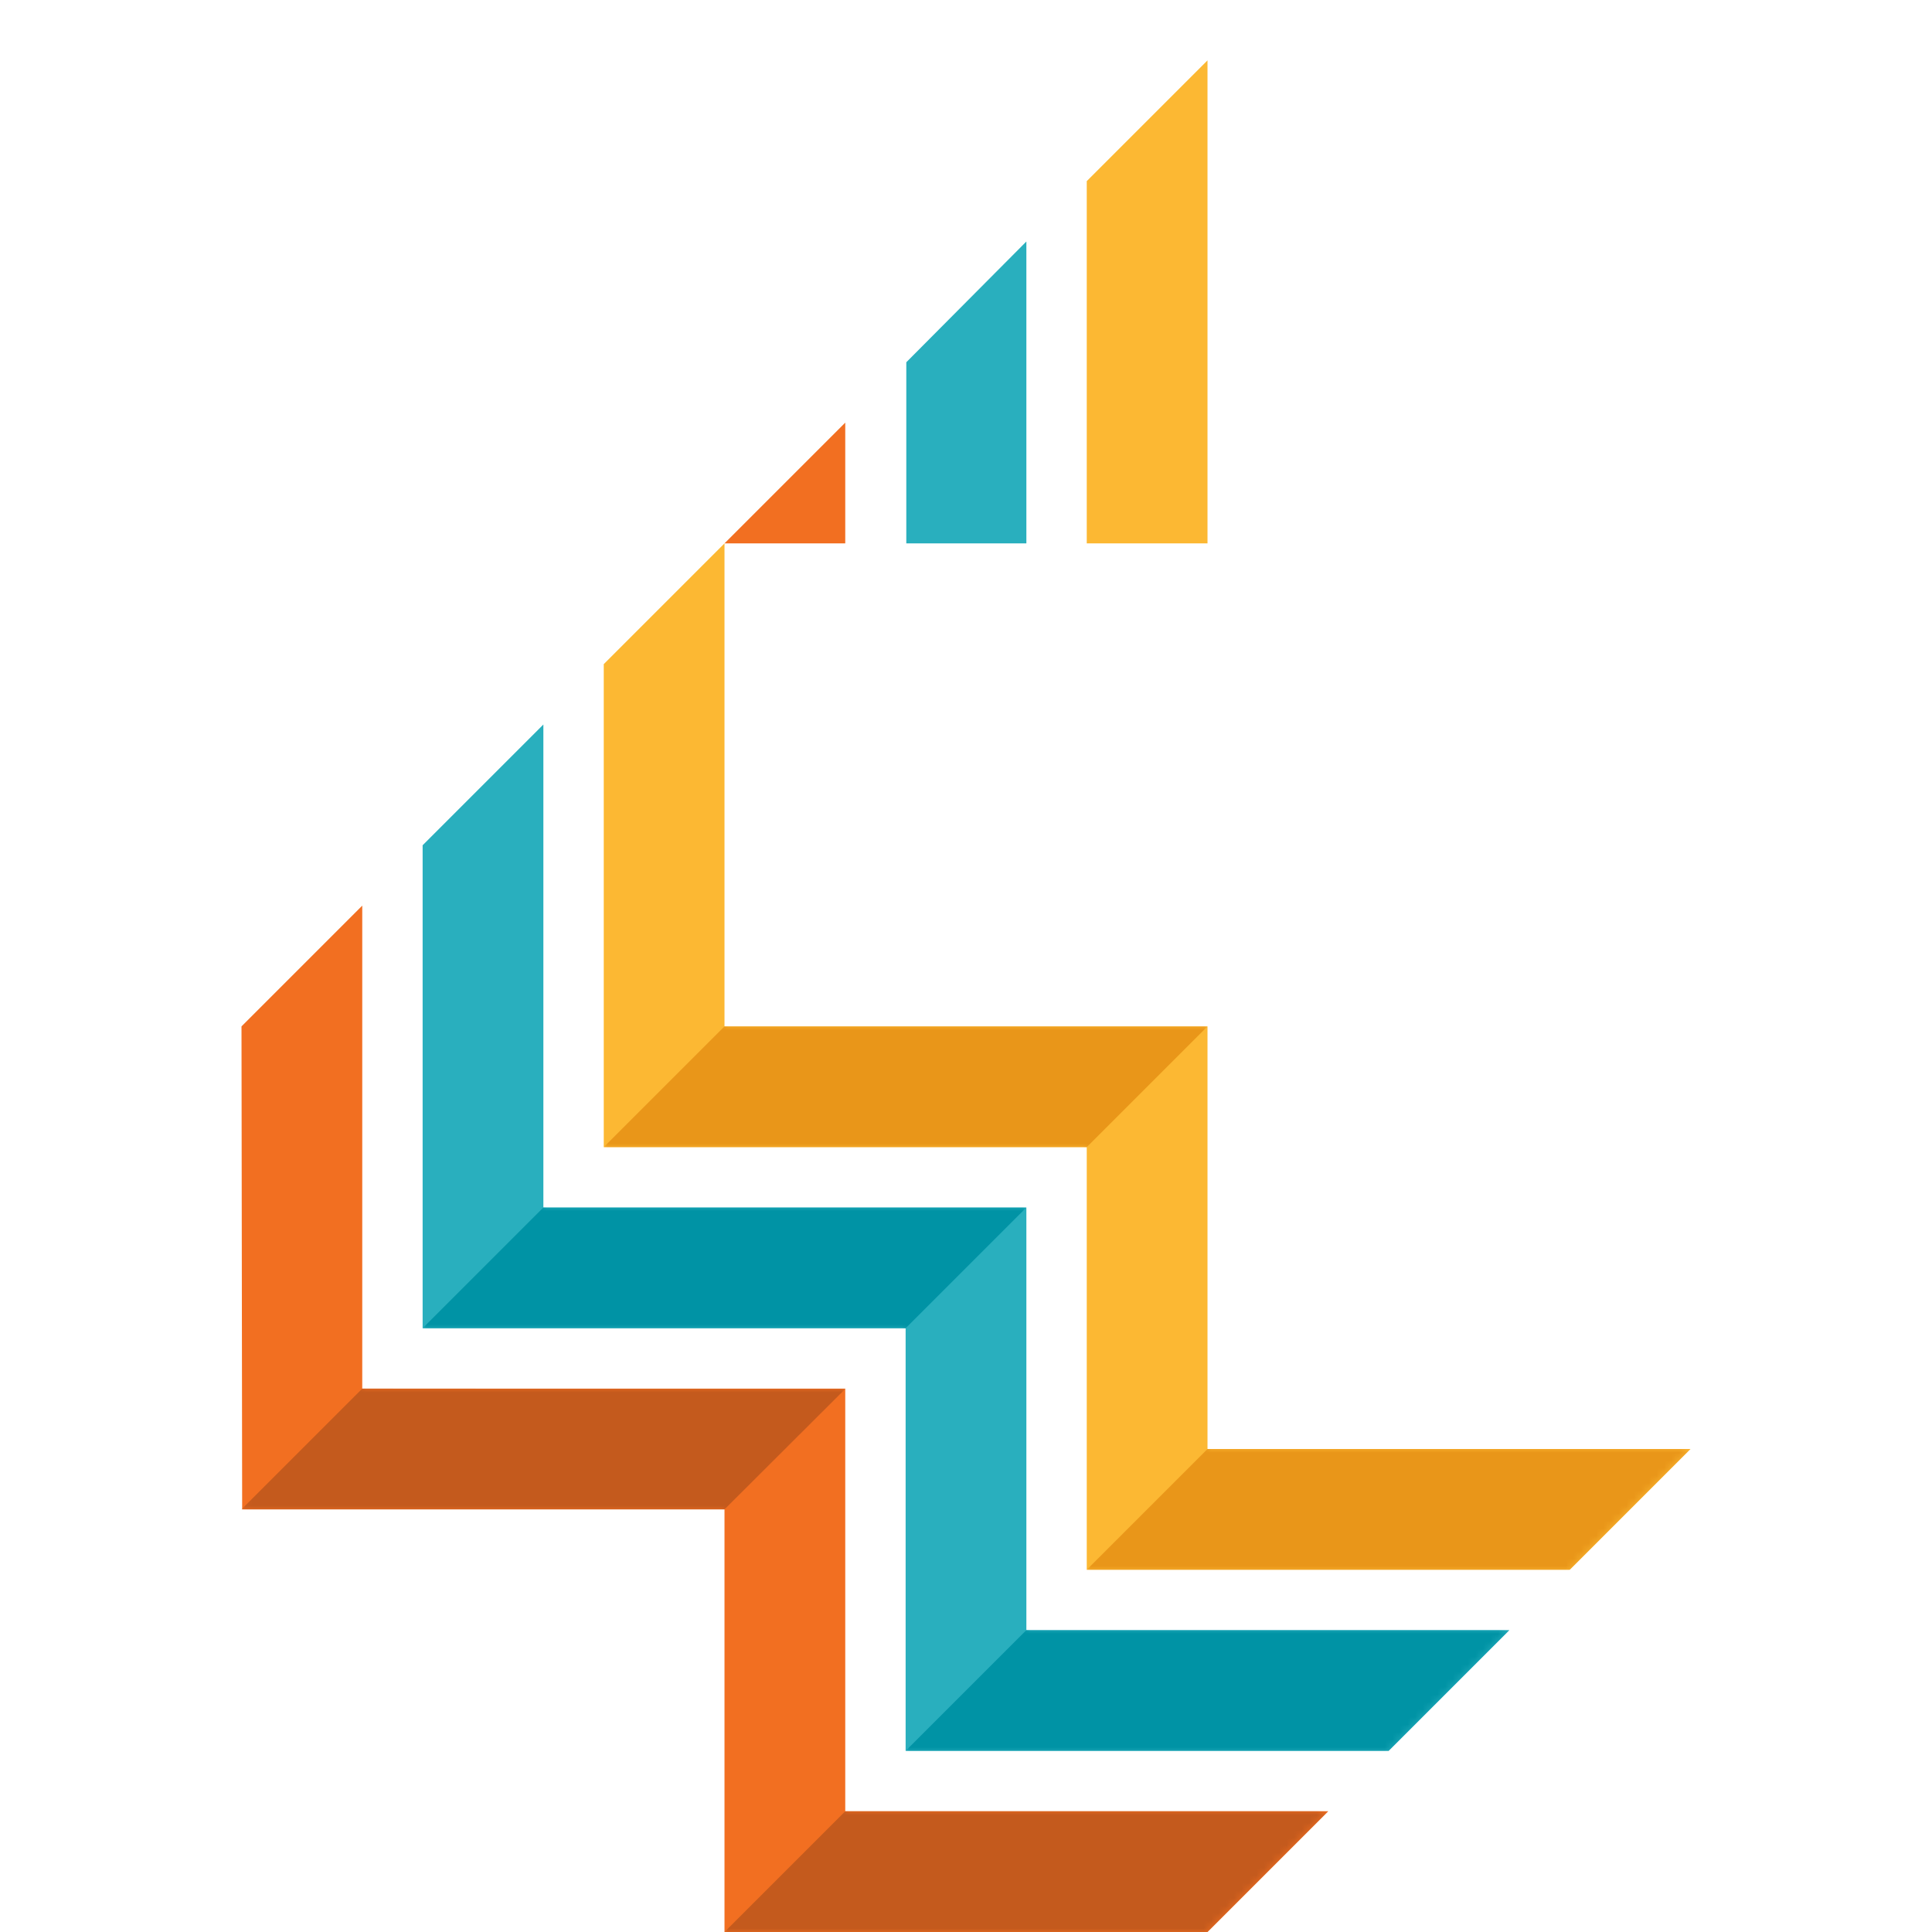 <?xml version="1.0" encoding="UTF-8"?>
<svg width="256px" height="256px" viewBox="0 0 256 256" version="1.1" xmlns="http://www.w3.org/2000/svg" xmlns:xlink="http://www.w3.org/1999/xlink">
    <!-- Generator: Sketch 51.3 (57544) - http://www.bohemiancoding.com/sketch -->
    <title>Favicon</title>
    <desc>Created with Sketch.</desc>
    <defs>
        <path d="M0,144 L0,80 L16,64 L16,128 L80,128 L80,184 L144,184 L128,200 L64,200 L64,144 L0,144 Z M80,0 L80,64 L64,64 L64,16 L80,0 Z" id="path-1"></path>
        <path d="M64,144 L0.087,144 L0,80 L16,64 L16,128 L80,128 L80,184 L144,184 L128,200 L64,200 L64,144 Z M80,0 L80,16 L64,16 L80,0 Z" id="path-3"></path>
        <path d="M0,144 L0,80 L16,64 L16,128 L80,128 L80,184 L144,184 L128,200 L64,200 L64,144 L0,144 Z M80,0 L80,40 L64.09,40 L64.09,16 L80,0 Z" id="path-5"></path>
    </defs>
    <g id="Favicon" stroke="none" stroke-width="1" fill="none" fill-rule="evenodd">
        <g id="Yellow" transform="translate(80, 8)">
            <mask id="mask-2" fill="white">
                <use xlink:href="#path-1"></use>
            </mask>
            <use id="Mask" fill="#FCB833" xlink:href="#path-1"></use>
            <polygon id="Fill-22" fill="#E99619" mask="url(#mask-2)" points="80 184 64 200 128 200 144 184"></polygon>
            <polygon id="Fill-25" fill="#E99619" mask="url(#mask-2)" points="16 128 0 144 64 144 80 128"></polygon>
        </g>
        <g id="Orange" transform="translate(32, 56)">
            <mask id="mask-4" fill="white">
                <use xlink:href="#path-3"></use>
            </mask>
            <use id="Mask" fill="#F26F21" xlink:href="#path-3"></use>
            <polygon id="Fill-20" fill="#C45A1D" mask="url(#mask-4)" points="64 200 128 200 144 184 80 184"></polygon>
            <polygon id="Fill-23" fill="#C45A1D" mask="url(#mask-4)" points="16 128 0 144 64 144 80 128.04"></polygon>
        </g>
        <g id="Teal" transform="translate(56, 32)">
            <mask id="mask-6" fill="white">
                <use xlink:href="#path-5"></use>
            </mask>
            <use id="Mask" fill="#29AFBE" xlink:href="#path-5"></use>
            <polygon id="Fill-21" fill="#0093A5" mask="url(#mask-6)" points="64 200 128 200 144 184 80 184"></polygon>
            <polygon id="Fill-24" fill="#0093A5" mask="url(#mask-6)" points="80 128 16 128 0 144 64 144"></polygon>
        </g>
    </g>
</svg>